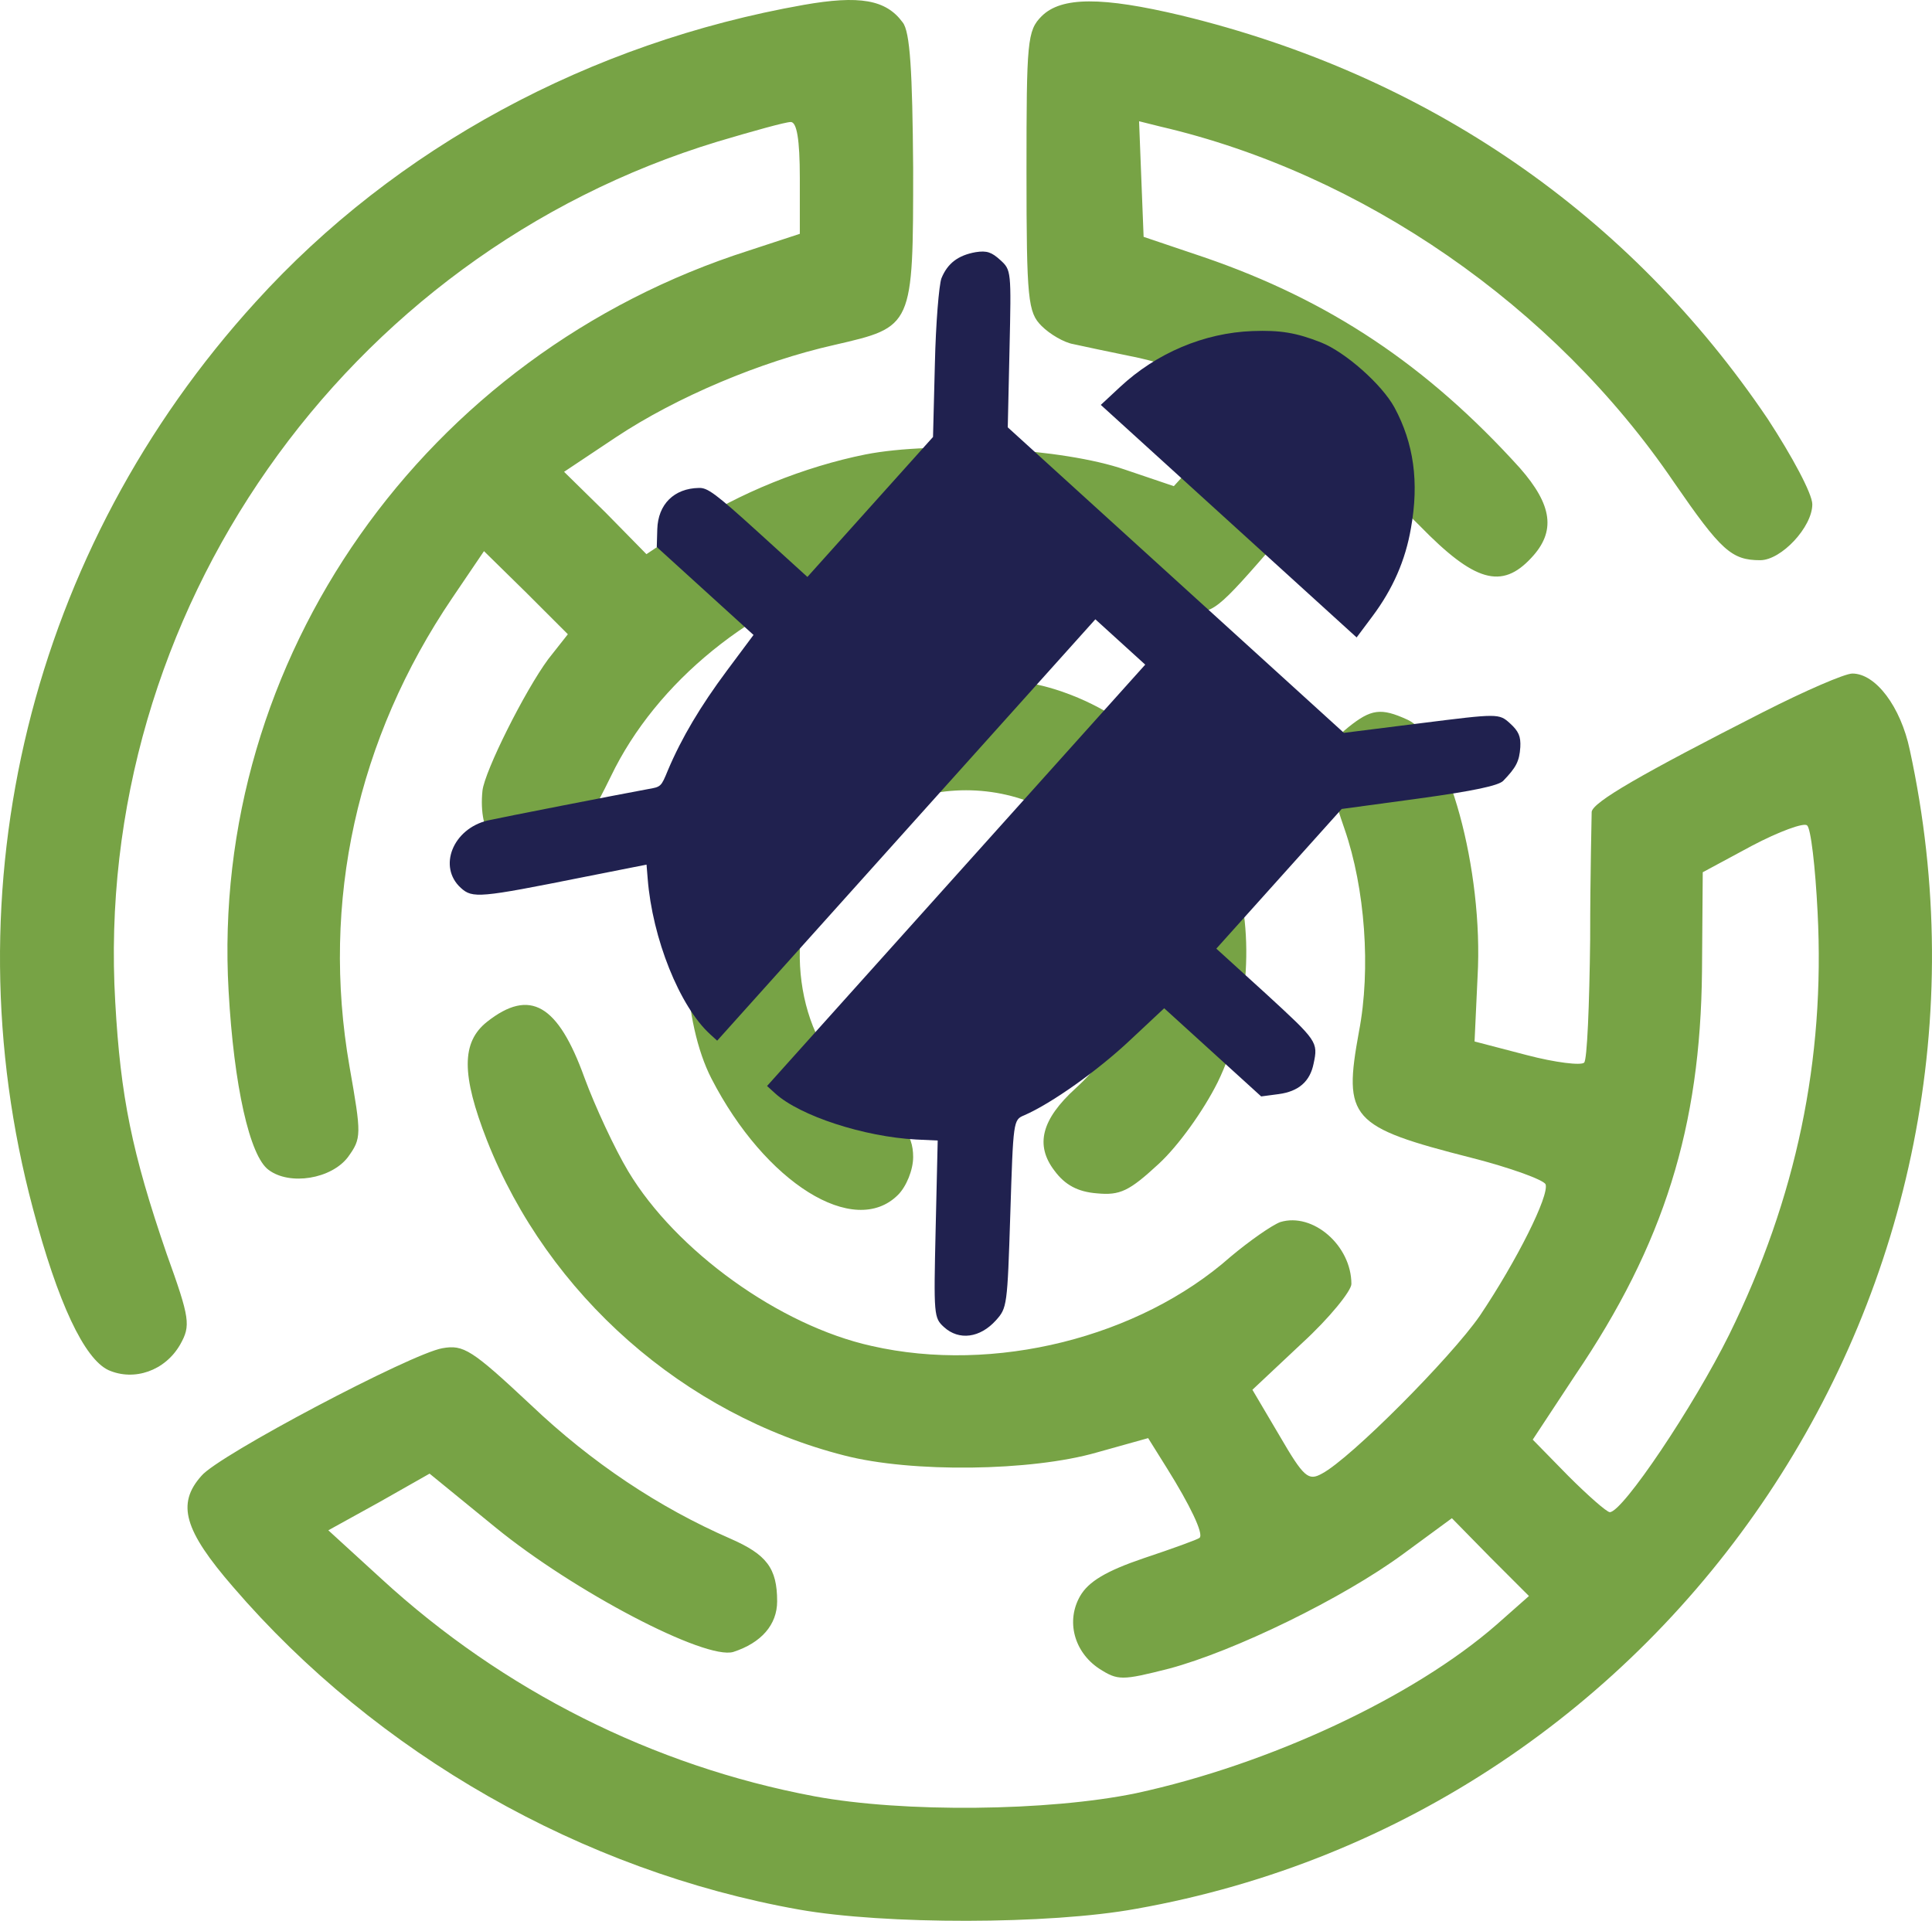 <?xml version="1.0" encoding="utf-8"?>
<svg viewBox="113.838 115.121 255.694 254.236" xmlns="http://www.w3.org/2000/svg">
  <g transform="matrix(0.1, 0, 0, -0.1, 113.691, 370.27)" fill="#77a345" stroke="none">
    <path d="M1065 2545 c-283 -50 -540 -189 -725 -393 -298 -327 -408 -776 -295&#10;-1200 33 -125 68 -199 100 -214 34 -15 75 -1 95 34 14 25 13 34 -18 120 -46&#10;134 -61 208 -68 333 -30 514 303 989 797 1139 47 14 90 26 97 26 8 0 12 -23&#10;12 -74 l0 -74 -67 -22 c-430 -137 -714 -541 -689 -980 7 -126 28 -219 53 -237&#10;28 -21 83 -12 105 17 18 25 18 29 2 120 -38 218 10 434 136 620 l42 62 56 -55&#10;55 -55 -26 -33 c-31 -42 -84 -148 -87 -174 -6 -57 21 -95 68 -95 36 0 59 26&#10;102 114 60 125 188 229 334 271 91 26 241 17 326 -19 36 -16 81 -31 101 -33&#10;36 -5 39 -2 124 96 69 79 91 98 104 91 9 -5 45 -38 81 -74 73 -75 109 -85 148&#10;-43 33 35 28 70 -15 119 -123 136 -252 222 -418 279 l-80 27 -3 76 -3 77 28&#10;-7 c267 -62 521 -237 680 -471 62 -90 76 -103 114 -103 28 0 69 44 69 74 0 14&#10;-27 64 -59 113 -183 271 -450 455 -776 534 -105 25 -159 25 -185 -1 -19 -19&#10;-20 -33 -20 -205 0 -171 2 -187 20 -205 11 -11 30 -22 42 -24 13 -3 47 -10 76&#10;-16 58 -11 152 -48 152 -59 0 -4 -21 -31 -47 -60 l-48 -53 -65 22 c-81 28&#10;-251 38 -343 20 -80 -16 -168 -51 -236 -96 l-54 -36 -54 55 -55 54 69 46 c80&#10;53 191 100 289 122 104 24 104 23 104 234 -1 128 -4 181 -14 193 -22 30 -57&#10;36 -131 23z"/>
    <path d="M1180 1645 c-112 -31 -208 -120 -250 -232 -31 -82 -25 -215 13 -289&#10;71 -138 189 -212 247 -154 11 11 20 33 20 50 0 31 -15 50 -78 98 -77 57 -96&#10;204 -39 290 86 130 288 130 374 0 22 -32 28 -56 31 -109 5 -80 -17 -137 -73&#10;-188 -45 -41 -54 -75 -28 -109 14 -19 31 -28 56 -30 31 -3 43 3 82 39 26 24&#10;59 70 78 108 43 88 50 206 18 292 -40 106 -122 189 -221 224 -66 24 -165 28&#10;-230 10z"/>
    <path d="M2335 1609 c-163 -83 -225 -119 -227 -132 0 -7 -2 -82 -2 -169 -1&#10;-86 -4 -160 -8 -163 -4 -4 -38 0 -76 10 l-69 18 4 86 c8 141 -40 316 -93 340&#10;-35 16 -48 14 -78 -10 -32 -25 -33 -55 -5 -135 27 -78 35 -185 19 -268 -21&#10;-115 -12 -126 149 -167 51 -13 95 -29 98 -35 5 -15 -38 -101 -87 -174 -38 -55&#10;-171 -189 -209 -209 -18 -10 -24 -5 -56 50 l-36 61 66 62 c36 33 65 69 65 78&#10;0 51 -51 95 -94 82 -11 -4 -41 -25 -66 -46 -121 -107 -313 -155 -475 -118&#10;-122 27 -259 126 -322 231 -18 30 -44 86 -58 124 -35 97 -72 119 -129 74 -34&#10;-27 -34 -70 0 -157 81 -205 261 -363 473 -417 89 -23 247 -21 334 4 l68 19 25&#10;-40 c30 -48 49 -87 43 -92 -2 -2 -35 -14 -74 -27 -50 -17 -73 -31 -84 -50 -19&#10;-33 -8 -74 25 -96 25 -16 30 -16 93 0 86 23 230 93 310 152 l64 47 51 -52 51&#10;-51 -43 -38 c-110 -96 -301 -185 -477 -223 -116 -24 -308 -26 -426 -4 -213 40&#10;-412 140 -573 288 l-70 64 67 37 67 38 87 -71 c104 -85 278 -176 315 -165 37&#10;12 58 36 58 67 0 44 -14 62 -62 83 -94 41 -183 100 -264 177 -78 73 -89 80&#10;-117 75 -41 -7 -297 -142 -319 -169 -33 -37 -23 -72 42 -147 190 -221 462&#10;-376 749 -427 113 -20 331 -20 446 1 711 126 1178 825 1024 1534 -12 57 -45&#10;101 -76 101 -10 0 -63 -23 -118 -51z m72 -265 c10 -195 -28 -378 -117 -559&#10;-47 -95 -141 -235 -158 -235 -4 0 -29 22 -55 48 l-47 48 56 85 c118 174 166&#10;329 168 535 l1 131 65 35 c36 19 69 31 73 27 5 -3 11 -55 14 -115z"/>
  </g>
  <g transform="matrix(0.033, 0.03, 0.035, -0.039, -1029.697, -1066.721)" fill="#20214f" stroke="none" style="transform-origin: 1280.25px 1279.703px;">
    <path d="M1130 2511 c-75 -24 -116 -47 -174 -95 -104 -86 -169 -205 -182 -330&#10;l-7 -66 513 0 513 0 -7 66 c-9 86 -38 161 -90 231 -73 100 -162 163 -275 197&#10;-74 22 -219 20 -291 -3z"/>
    <path d="M188 2093 c-33 -36 -40 -69 -24 -107 8 -17 77 -94 155 -171 l141&#10;-140 0 -237 0 -238 -197 0 c-173 0 -201 -3 -219 -18 -54 -43 -58 -100 -10&#10;-148 l34 -34 194 0 194 0 12 -112 c12 -111 33 -202 67 -286 18 -43 18 -43 -7&#10;-70 -56 -62 -266 -300 -291 -330 -61 -75 -19 -172 74 -172 47 0 61 13 249 228&#10;l115 131 30 -24 c129 -104 324 -185 447 -185 l28 0 0 715 0 715 100 0 100 0 0&#10;-715 0 -715 33 0 c99 0 282 70 402 153 l50 35 171 -169 c167 -165 172 -169&#10;213 -169 60 0 101 41 101 101 0 42 -3 46 -179 223 -179 180 -180 181 -165 208&#10;37 69 74 209 85 321 l12 117 194 0 195 0 34 34 c39 39 44 77 17 116 -33 49&#10;-37 49 -245 50 l-198 0 0 237 0 237 150 151 c106 107 150 159 151 176 2 47 -3&#10;64 -29 92 -20 21 -35 27 -70 27 -44 0 -46 -2 -196 -150 l-152 -150 -674 0&#10;-674 0 -152 150 c-150 148 -152 150 -196 150 -35 0 -49 -5 -70 -27z"/>
  </g>
</svg>